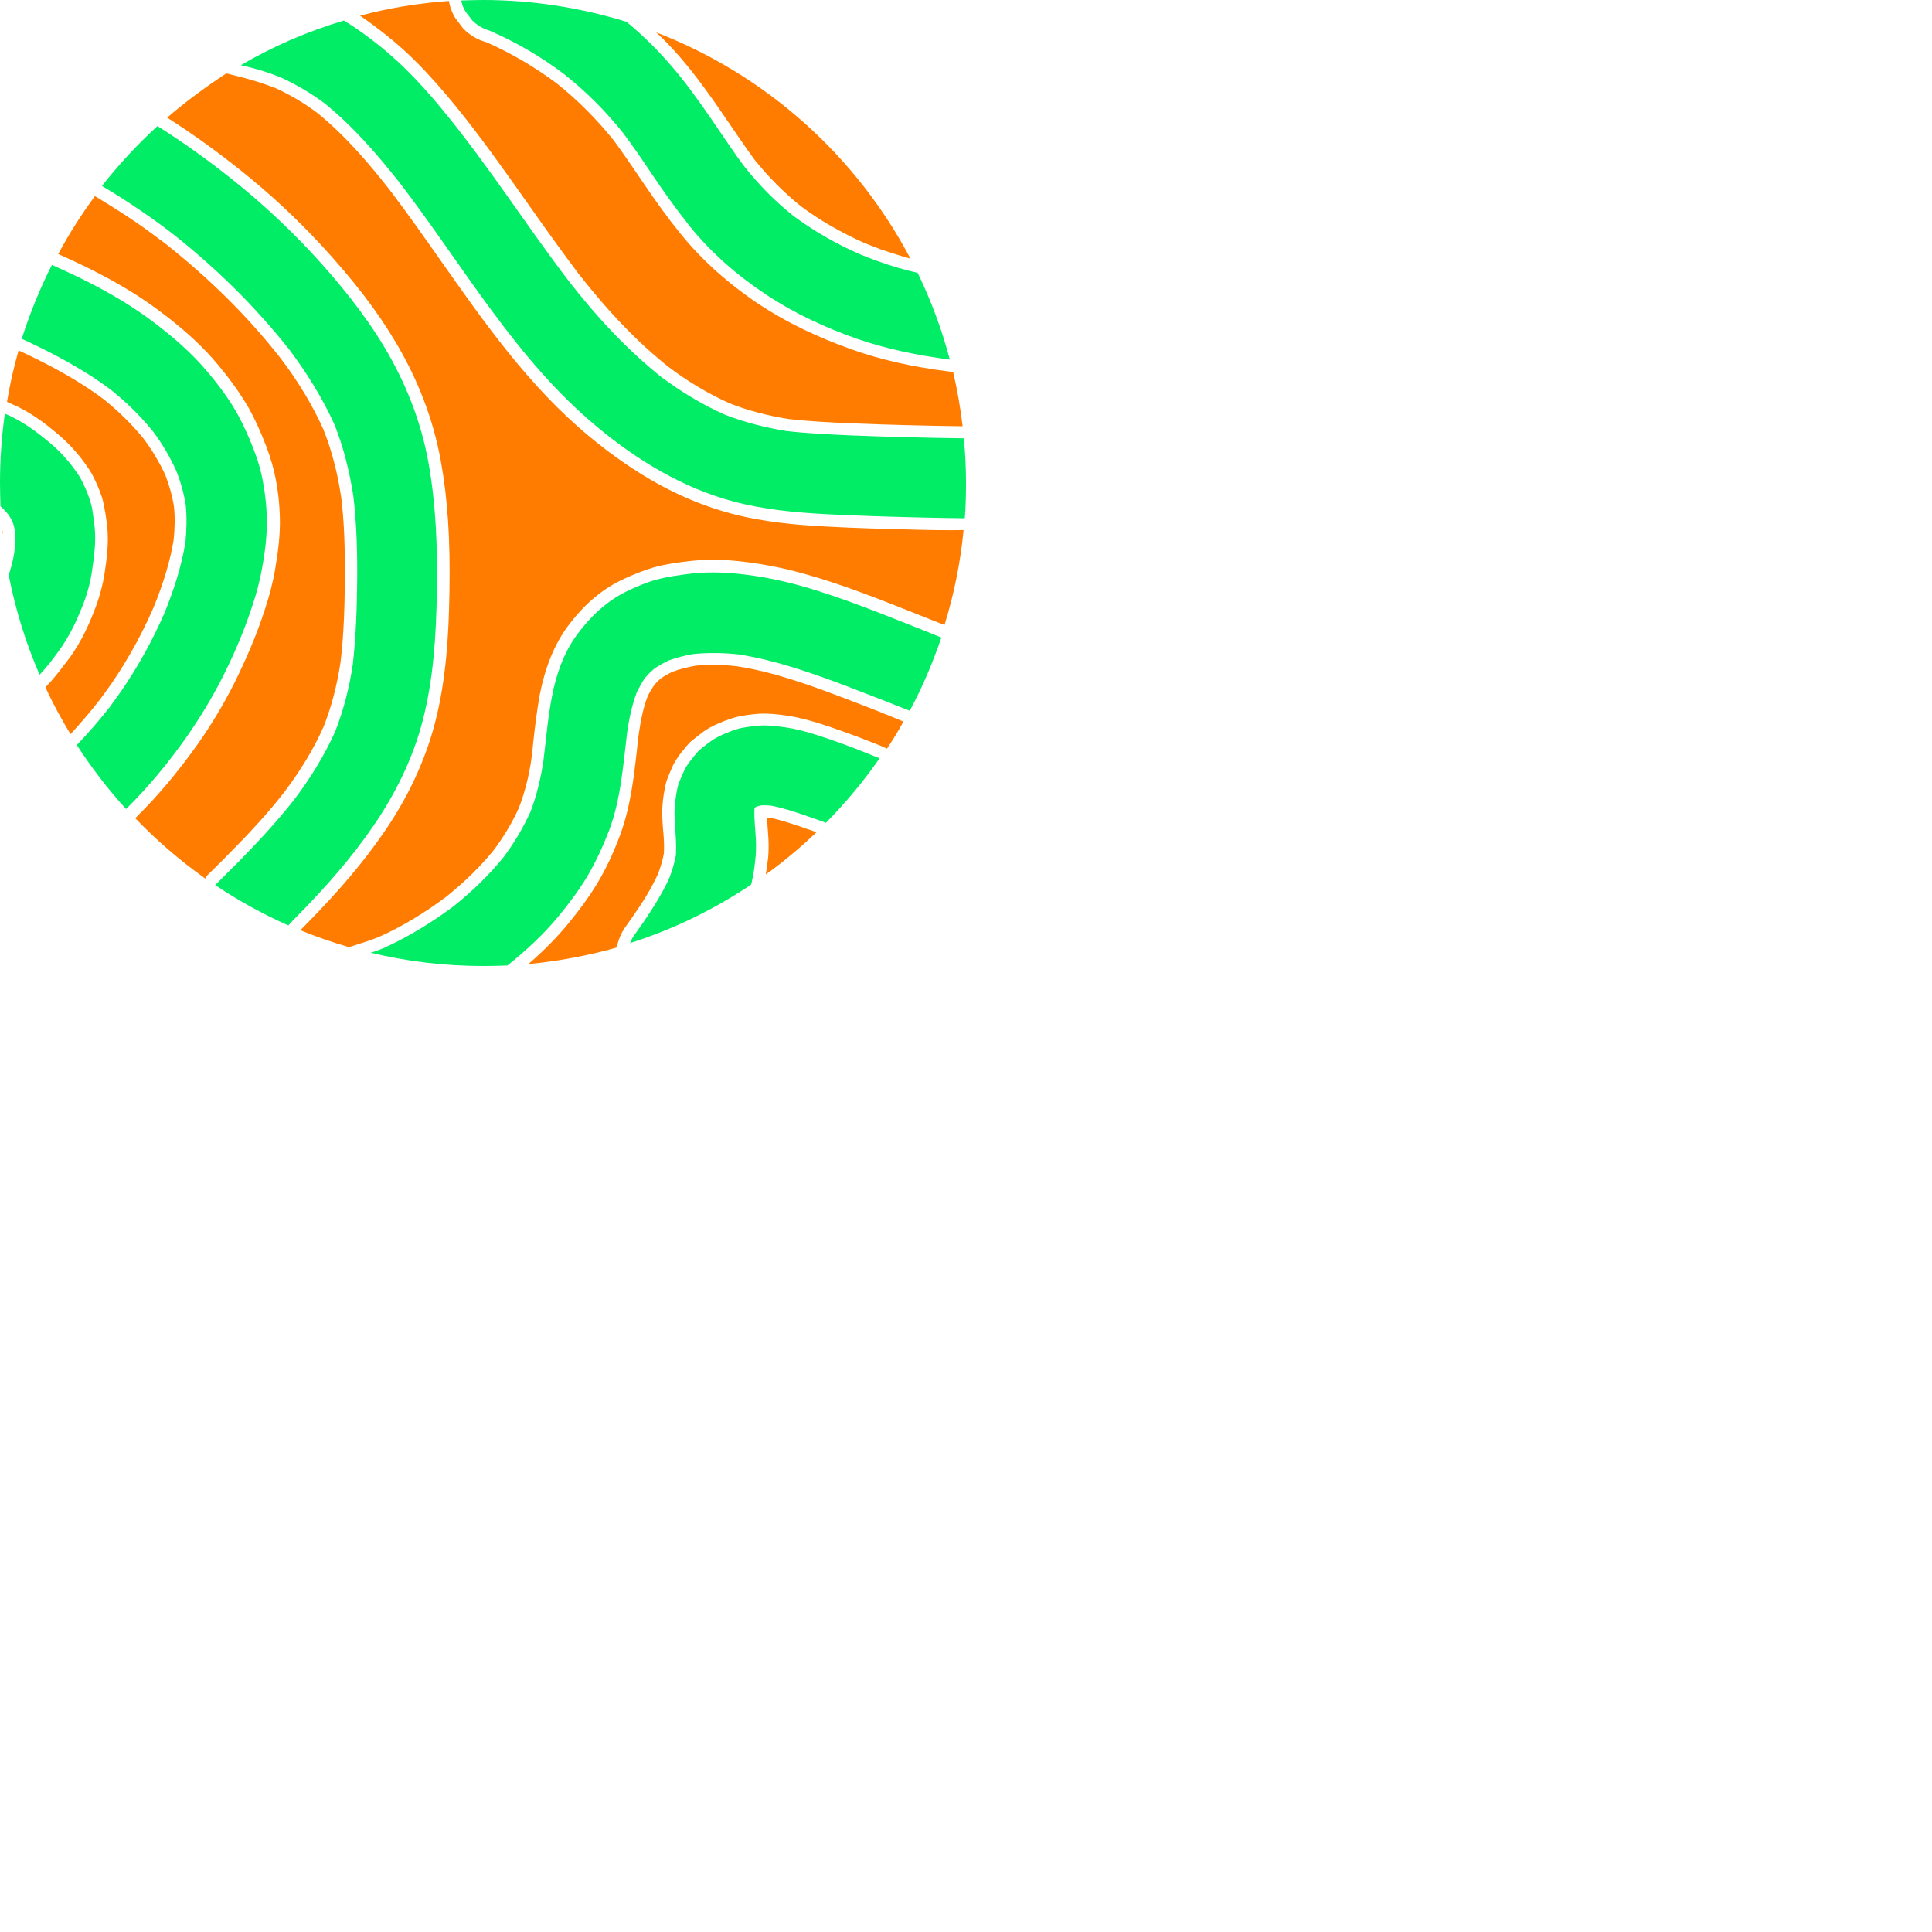 <svg id="Layer_1" style="enable-background:new 0 0 400 400;" version="1.1" viewBox="0 0 800.0 800.0" x="0px" xml:space="preserve" xmlns="http://www.w3.org/2000/svg" xmlns:xlink="http://www.w3.org/1999/xlink" y="0px"><path d="M91.8,281.1c5-9.8,9.4-20.1,12.8-30.6c1.7-5.1,3.1-10.4,4-15.7c1.2-6.5,2-13.2,1.9-19.8  c-0.1-6.1-0.9-12.4-2.2-18.4c-1.1-5-2.9-9.8-4.9-14.6c-2-4.7-4.2-9.3-6.9-13.7c-3.1-5-6.6-9.6-10.4-14.1c-6.8-8.2-14.8-15-23.2-21.3  c-12.7-9.5-26.9-16.8-41.4-23.2c-5,9.8-9.1,20-12.5,30.6c9.4,4.3,18.5,9,27.3,14.5c3.5,2.2,6.8,4.5,10.1,7c6.2,5,12,10.7,17,16.9  c3.8,5.1,7,10.5,9.6,16.3c1.8,4.5,3.1,9.2,3.9,14c0.5,5.1,0.4,10.3-0.1,15.4c-1.6,10-4.8,19.8-8.6,29.2  c-4.9,11.3-10.9,22.2-17.9,32.4c-1.7,2.4-3.4,4.8-5.1,7.1c-4.2,5.3-8.7,10.5-13.4,15.4c6.1,9.4,12.9,18.3,20.4,26.5  c9.2-9.1,17.4-19,24.9-29.6C82.6,297.5,87.5,289.5,91.8,281.1z" style="fill:#00ED65;"/><path d="M383.4,261.4c-17-6.7-34-13.8-51.7-18.8c-8.6-2.4-17.2-4.1-26-5c-6.7-0.7-13.5-0.8-20.2,0  c-4.6,0.6-9.2,1.2-13.6,2.4c-4.4,1.2-8.6,3-12.7,5c-8.2,4.1-14.8,10.4-20.2,17.7c-5.6,7.5-8.8,16.9-10.5,26  c-1.7,8.8-2.4,17.7-3.5,26.5c-1.1,7.2-2.8,14.3-5.4,21.1c-3,6.5-6.6,12.6-10.9,18.4c-6.1,7.6-13.2,14.4-20.8,20.5  c-9.1,6.8-18.9,12.8-29.3,17.5c-1.7,0.7-3.4,1.3-5.1,1.8c14.9,3.6,30.5,5.5,46.6,5.5c3.3,0,6.7-0.1,10-0.2  c7.6-6.1,14.8-12.7,21-20.2c4.4-5.3,8.6-10.9,12.2-16.9c3.5-6,6.4-12.3,8.9-18.8c4.9-13,5.8-27,7.5-40.7c0.8-5.7,2-11.3,4-16.6  c1-2,2.1-4,3.3-5.8c1.2-1.4,2.5-2.7,3.9-3.9c1.9-1.3,3.9-2.4,5.9-3.4c3.4-1.2,6.8-2.1,10.4-2.7c6.3-0.6,12.6-0.5,18.8,0.2  c15.2,2.4,29.9,7.6,44.3,13c8.8,3.4,17.6,6.8,26.4,10.3c5.2-9.6,9.5-19.8,13.1-30.3C387.5,263.1,385.4,262.2,383.4,261.4z" style="fill:#00ED65;"/><path d="M360.5,312.5c-7.8-3.2-15.7-6.1-23.7-8.6c-2.1-0.6-4.1-1.2-6.2-1.7c-3.4-0.8-6.9-1.3-10.4-1.6  c-2-0.2-4.1-0.3-6.2-0.1c-3,0.3-6.2,0.6-9.1,1.5c-0.8,0.2-1.6,0.5-2.3,0.8c-2,0.8-4.1,1.6-6,2.7c-0.7,0.4-1.4,0.8-2.1,1.3  c-1.4,1-2.8,2.1-4.2,3.2c-0.3,0.3-0.6,0.5-0.9,0.8c-0.6,0.6-1.1,1.2-1.6,1.8c-1.3,1.7-2.8,3.4-3.9,5.3c-0.2,0.4-0.4,0.8-0.6,1.2  c-0.8,1.7-1.5,3.4-2.2,5.1c-0.3,0.8-0.5,1.7-0.7,2.6c-0.6,3.2-1.1,6.4-1.1,9.7c0,1.9,0.1,3.8,0.2,5.7c0.3,3.8,0.6,7.5,0.4,11.3  c0,0.2,0,0.3,0,0.5c-0.6,3.3-1.6,6.6-2.8,9.7c-3,6.5-6.9,12.6-10.9,18.5c-1.3,1.8-2.6,3.7-3.9,5.5c-0.6,0.9-1,1.9-1.4,2.8  c17.9-5.7,34.8-13.9,50.1-24.2c0.1-0.4,0.2-0.8,0.3-1.1c0.8-3.5,1.3-7.2,1.6-10.8c0.2-2.2,0.2-4.4,0.1-6.7  c-0.2-4.2-0.8-8.5-0.6-12.7c0-0.2,0.1-0.4,0.2-0.6c0.2-0.1,0.5-0.3,0.7-0.4c0.6-0.2,1.2-0.4,1.9-0.5c1.3-0.1,2.6,0,4,0.1  c4.4,0.8,8.7,2.2,12.9,3.6c3.3,1.1,6.6,2.3,9.9,3.5c8.1-8.2,15.6-17.2,22.2-26.7C363,313.5,361.8,313,360.5,312.5z" style="fill:#00ED65;"/><path d="M191,0.2c0.3,1.7,0.9,3.3,1.9,4.8c0.9,1.1,1.7,2.2,2.6,3.4c2.1,2.1,4.5,3.5,7.3,4.3  c0.1,0.1,0.3,0.1,0.4,0.2c10.8,4.7,21,10.7,30.4,17.8c9.1,7.2,17.4,15.5,24.6,24.6c4.1,5.5,8,11.2,11.8,16.9  c5,7.4,10.2,14.7,15.8,21.7c8.9,11,19.8,20.4,31.6,28.2c11.6,7.7,24.4,13.6,37.5,18.2c12.5,4.3,25.3,6.9,38.4,8.6  c-3.3-12.5-7.8-24.5-13.3-35.9c-5.6-1.3-11.2-2.9-16.6-4.9c-2.5-0.9-4.9-1.8-7.3-2.8c-9.8-4.3-19.1-9.6-27.7-16  c-7.4-5.9-14-12.6-19.9-20c-4.8-6.3-9.1-13-13.6-19.5c-5.5-8-11.1-15.9-17.5-23.2c-5.1-5.9-10.7-11.4-16.7-16.5  c-0.4-0.4-0.9-0.7-1.4-1.1c-18.8-5.8-38.7-9-59.3-9C197,0,194,0.1,191,0.2z" style="fill:#00ED65;"/><path d="M6.1,219.4c0.2,3.2,0.2,6.3-0.2,9.5c-0.5,3.1-1.3,6.2-2.3,9.2c2.8,14.4,7.1,28.2,12.8,41.3  c0.3-0.4,0.7-0.7,1-1.1c2.4-2.6,4.5-5.4,6.6-8.3c1.3-1.7,2.5-3.6,3.6-5.4c1.1-1.8,2.1-3.7,3.1-5.7c1.5-3.2,2.9-6.5,4.2-9.9  c1.5-4.1,2.6-8.3,3.2-12.6c0.9-6,1.7-12,1.1-18.1c-0.2-2-0.5-4-0.8-6.1c-0.1-0.6-0.2-1.3-0.3-1.9c-0.3-1.2-0.6-2.5-1-3.6  c-0.8-2.5-1.9-4.9-3-7.2c-0.5-1.1-1.1-2.1-1.8-3.1c-3.4-5.1-7.5-9.6-12.2-13.5c-4.6-3.8-9.3-7.3-14.6-10c-1.1-0.6-2.3-1.1-3.5-1.6  c-1.3,9.3-2,18.8-2,28.5c0,3.3,0.1,6.5,0.2,9.8c1.2,1.1,2.3,2.3,3.3,3.5c0.6,0.9,1.1,1.8,1.6,2.7C5.6,217.1,5.9,218.3,6.1,219.4z" style="fill:#00ED65;"/><path d="M115.9,31.9c6.5,2.9,12.7,6.6,18.4,10.8c11.9,9.6,21.9,21.2,31.3,33.1c26.3,34.3,48,73.1,81.7,101  c16.7,13.9,35.5,25.3,56.6,30.9c12.4,3.3,25.3,4.5,38.1,5.2c12,0.6,24,1,36.1,1.3c7.1,0.2,14.3,0.3,21.4,0.4  c0.4-4.8,0.5-9.7,0.5-14.6c0-6.2-0.3-12.4-0.9-18.5c-15.5-0.2-31.1-0.6-46.6-1.2c-8.9-0.4-17.8-0.8-26.7-1.8  c-8.8-1.4-17.4-3.6-25.7-6.8c-9.4-4.2-18.1-9.5-26.3-15.6c-14.4-11.5-26.9-25.1-38.2-39.6c-17.5-22.9-32.9-47.2-51.1-69.5  c-8.3-10.2-17.3-20.1-27.7-28.3c-4.6-3.7-9.3-7.1-14.4-10.2c-15.1,4.5-29.4,10.7-42.7,18.5C105.3,28.2,110.6,29.8,115.9,31.9z" style="fill:#00ED65;"/><path d="M123.5,378.9c11.3-11.5,22-23.6,31.1-36.9c9.1-13.2,16.4-28,20.4-43.5c4.5-17.3,5.6-35.4,5.9-53.3  c0.3-18-0.3-36-3.5-53.7c-3-16.8-9.4-33-18.2-47.7c-8.4-14-18.8-26.8-29.8-38.7c-10.1-10.9-21-21-32.6-30.3  c-10.1-8.1-20.7-15.7-31.6-22.6c-8.3,7.6-16,15.9-23,24.8c5.8,3.4,11.4,7,16.9,10.8c4.1,2.8,8.1,5.7,12,8.7  c18.1,14.2,34.6,30.4,48.8,48.4c7.2,9.6,13.6,19.9,18.6,30.9c3.8,9.5,6.2,19.4,7.8,29.5c1.4,11.6,1.7,23.3,1.6,35  c-0.1,11.6-0.5,23.2-1.8,34.7c-1.4,9.6-3.8,18.9-7.3,27.9c-4.5,10-10.3,19.4-16.9,28.1c-6.8,8.7-14.3,16.8-22,24.7  c-3.6,3.6-7.2,7.2-10.8,10.8c9.6,6.4,19.7,12,30.3,16.7C120.7,381.7,122.1,380.3,123.5,378.9z" style="fill:#00ED65;"/><path d="M348.3,288.6c-13-4.9-28-10.4-43.1-12.7c-3.4-0.4-6.8-0.6-10-0.6c-2.6,0-5.1,0.1-7.5,0.4  c-3.2,0.6-6.3,1.4-9.1,2.4c-1.7,0.8-3.3,1.7-4.8,2.7c-1.1,0.9-2.1,1.9-3,3c-1,1.5-1.9,3-2.7,4.7c-1.6,4.3-2.7,9-3.6,15.4  c-0.3,2.3-0.6,4.7-0.8,7c-1.3,11.5-2.7,23.4-6.9,34.8c-2.8,7.5-5.8,13.9-9.2,19.6c-3.3,5.5-7.3,11.1-12.6,17.5  c-4.6,5.6-10,11-16.2,16.4c12.5-1.2,24.7-3.5,36.4-6.8l1.1-3.4c0.5-1.4,1.1-2.7,1.9-4l0.1-0.2c1.1-1.6,2.5-3.5,3.8-5.4  c3.5-5,7.4-11,10.4-17.6c1.1-2.9,1.9-5.7,2.4-8.4l0-0.1c0.2-3,0-6.1-0.3-9.4l-0.1-1.1c-0.1-1.9-0.3-4-0.3-6.2  c0-3.3,0.4-6.9,1.2-10.7c0.2-1.1,0.5-2.3,0.9-3.3c0.7-1.9,1.5-3.7,2.3-5.5c0.2-0.5,0.5-1,0.8-1.5c1.1-1.9,2.4-3.7,3.7-5.2  c0.2-0.3,0.5-0.6,0.7-0.9c0.7-0.8,1.4-1.6,2.1-2.3c0.4-0.4,0.8-0.7,1.2-1c1.4-1.1,2.9-2.3,4.4-3.4c0.8-0.6,1.7-1.1,2.6-1.6  c1.8-1,3.7-1.8,5.5-2.5c0.4-0.2,0.7-0.3,1.1-0.4c1-0.4,1.9-0.7,2.8-1c3.4-1,6.8-1.4,10.1-1.7c1-0.1,2-0.1,3.1-0.1  c1.3,0,2.7,0.1,4.1,0.2c3,0.3,7,0.8,11.1,1.8c1.9,0.5,4,1,6.6,1.8c7.8,2.5,15.9,5.4,24.1,8.7c1.3,0.5,2.6,1,3.8,1.6l0.9,0.4  c2.4-3.6,4.7-7.4,6.8-11.2C366.3,295.5,357.3,292,348.3,288.6z" style="fill:#FF7C00;"/><path d="M377.9,219.3c-11.6-0.3-24-0.6-36.2-1.3c-11.7-0.6-25.6-1.8-39.1-5.4c-19.9-5.3-39.1-15.7-58.6-31.9  c-24.8-20.5-43.3-46.9-61.3-72.5c-6.9-9.8-13.9-19.8-21.2-29.4c-7.6-9.7-17.9-22.2-30.3-32.2c-5.5-4.1-11.3-7.5-17.3-10.2  c-4.7-1.8-9.7-3.4-15.3-4.8l-4.9-1.2C85.1,36,76.9,42.1,69.2,48.7c10.2,6.5,20.3,13.7,30.9,22.2c11.8,9.4,22.9,19.8,33.1,30.8  c12.8,13.9,22.8,26.8,30.4,39.6c9.4,15.7,15.8,32.3,18.9,49.4c2.9,15.9,4,32.7,3.6,54.7c-0.3,17.5-1.3,36.1-6.1,54.4  c-4.1,15.5-11.2,30.7-21.2,45.1c-8.4,12.2-18.5,24.1-31.7,37.5c-0.9,0.9-1.8,1.8-2.7,2.8c6.5,2.7,13.3,5,20.1,7l7.4-2.4  c1.5-0.5,3.1-1.1,4.7-1.7c9.5-4.2,19-9.9,28.2-16.8c7.6-6.1,14.3-12.6,19.9-19.6c4.1-5.6,7.6-11.4,10.2-17.3c2.3-6,4-12.4,5.1-19.8  c0.3-2.4,0.6-4.8,0.8-7.1l0-0.1c0.7-6.4,1.5-13.1,2.7-19.7c2.2-11.3,6-20.7,11.4-28.1c6.5-8.8,13.7-15.1,22-19.2  c4.7-2.3,9.3-4.1,13.6-5.4c5-1.4,10.2-2.1,14.4-2.6c3.3-0.4,6.8-0.6,10.3-0.6c3.6,0,7.3,0.2,11,0.6c9.2,1,17.9,2.7,26.8,5.2  c15.5,4.3,30.6,10.3,45.2,16.1c2.3,0.9,4.7,1.9,7,2.8l5.9,2.3c3.9-12.6,6.6-25.8,7.9-39.3C391.9,219.6,384.8,219.5,377.9,219.3z" style="fill:#FF7C00;"/><path d="M160,14.6c9.3,7.3,18,16.3,28.5,29.1c10.6,13,20.3,26.8,29.7,40.1c6.9,9.8,14.1,19.9,21.4,29.6  c12.6,16.1,24.8,28.7,37.3,38.6c8.2,6.2,16.7,11.2,25.2,15c7.5,3,15.7,5.1,24.4,6.5c8.6,1,17.3,1.4,26.2,1.8  c15.2,0.6,30.6,1,45.9,1.2c-0.9-7.6-2.2-15-3.9-22.4l-2-0.3c-14.9-1.9-27.8-4.8-39.4-8.9c-14.6-5.1-27.6-11.4-38.7-18.7  c-13-8.7-24-18.5-32.7-29.3c-5-6.1-9.9-12.9-16.1-22l-0.8-1.2c-3.5-5.1-7.1-10.5-10.8-15.5c-7-8.7-14.9-16.7-23.7-23.7  c-9.1-6.8-19-12.6-29.3-17.1l-0.1,0c-3.5-1-6.6-2.9-9.2-5.5l-0.1-0.1l-0.3-0.4l-2.8-3.7l-0.1-0.1c-1.2-1.9-2.1-4.1-2.6-6.5l-0.1-0.7  c-12.6,0.9-24.9,2.9-36.8,6.1C153.2,9.3,157,12.2,160,14.6z" style="fill:#FF7C00;"/><path d="M317.1,362.1c7.4-5.3,14.4-11.2,21-17.5c-2.5-0.9-5.1-1.8-7.5-2.6c-4.3-1.4-8.1-2.7-12-3.4  c-0.3,0-0.7,0-1-0.1c0.1,1.5,0.2,3.1,0.3,4.7c0.1,1.4,0.2,2.8,0.3,4.2c0.1,2.6,0.1,5.1-0.1,7.4C317.8,357.6,317.5,359.9,317.1,362.1  z" style="fill:#FF7C00;"/><path d="M281.2,23.2c7.1,8.2,13.3,17,17.9,23.7c0.8,1.2,1.7,2.5,2.5,3.7l0.1,0.1c3.5,5.1,7.1,10.5,10.8,15.5  c5.7,7.1,12.1,13.5,19,19.1c8,6,17,11.1,26.6,15.4c2.3,0.9,4.7,1.8,7,2.7c3.9,1.3,7.9,2.6,11.9,3.7c-22.5-42.7-59.9-76.2-105.3-93.7  C275,16.4,278.2,19.8,281.2,23.2z" style="fill:#FF7C00;"/><path d="M85.5,362.8c4.4-4.3,7.7-7.6,10.7-10.7c8.8-8.9,15.7-16.6,21.6-24.2c6.9-9.2,12.2-18,16.2-27  c3.2-8.1,5.5-16.8,7-26.6c1.4-11.6,1.7-23.3,1.8-34.1c0.1-13.5-0.3-24.4-1.5-34.2c-1.5-10.2-4-19.7-7.4-28.2  c-4.4-9.8-10.2-19.6-17.9-29.7c-13.5-17.2-29.6-33.1-47.9-47.5c-4-3-7.9-5.9-11.7-8.5c-5.4-3.7-11-7.2-16.6-10.6l-0.5-0.3  c-5.6,7.6-10.7,15.6-15.2,24c12.2,5.4,27.9,13,42.1,23.7c10.3,7.7,18,14.8,24.1,22.2c4.5,5.4,7.9,10.1,10.8,14.7  c2.6,4.1,4.9,8.7,7.3,14.4c2.5,6,4.1,10.7,5.2,15.5c1.5,6.6,2.2,13.1,2.3,19.4c0.1,6.1-0.6,12.7-2,20.8c-0.9,5.3-2.3,10.6-4.2,16.4  c-3.3,10.3-7.8,20.8-13.1,31.4c-4.4,8.6-9.4,16.9-15,24.8c-7.9,11.1-16.4,21.3-25.5,30.2l-0.1,0.1c8.8,9.2,18.6,17.6,29,25  L85.5,362.8z" style="fill:#FF7C00;"/><path d="M41.2,289.9c1.7-2.3,3.4-4.6,5-6.9c6.8-9.9,12.6-20.5,17.4-31.5c4.2-10.3,6.9-19.4,8.3-27.9  c0.5-4.9,0.6-9.6,0.1-14.1c-0.7-4.3-1.9-8.5-3.5-12.7c-2.4-5.2-5.4-10.3-9-15.1c-4.6-5.7-10.1-11.1-16.1-16  c-3.1-2.4-6.4-4.6-9.7-6.7c-7.4-4.7-15.7-9.1-26-13.9c-2,6.9-3.6,14-4.8,21.3l1.3,0.6c1.4,0.6,2.6,1.2,3.7,1.7  c6.2,3.1,11.6,7.3,15.5,10.6c5,4.1,9.4,9,13.2,14.6c0.8,1.2,1.5,2.4,2.1,3.6c1.3,2.6,2.4,5.2,3.3,7.8c0.5,1.4,0.8,2.8,1.1,4.3  c0.1,0.7,0.3,1.5,0.4,2.2l0.1,0.5c0.3,1.9,0.6,3.9,0.8,5.8c0.7,6.7-0.2,13.2-1.1,19.3c-0.7,4.6-1.9,9.1-3.5,13.5  c-1.3,3.4-2.7,6.9-4.4,10.4c-1,2.1-2.1,4.1-3.3,6.1c-1.2,2-2.5,4-3.9,5.8c-2.5,3.3-4.6,6-6.9,8.7c-0.3,0.3-0.6,0.7-0.9,1l-1.6,1.7  c3.1,6.7,6.6,13.2,10.4,19.4C33.3,299.5,37.4,294.8,41.2,289.9z" style="fill:#FF7C00;"/><path d="M1,219.7c0,0.5,0.1,1,0.2,1.5c0-0.4,0-0.7,0-1.1C1,220,1,219.9,1,219.7z" style="fill:#FF7C00;"/></svg>